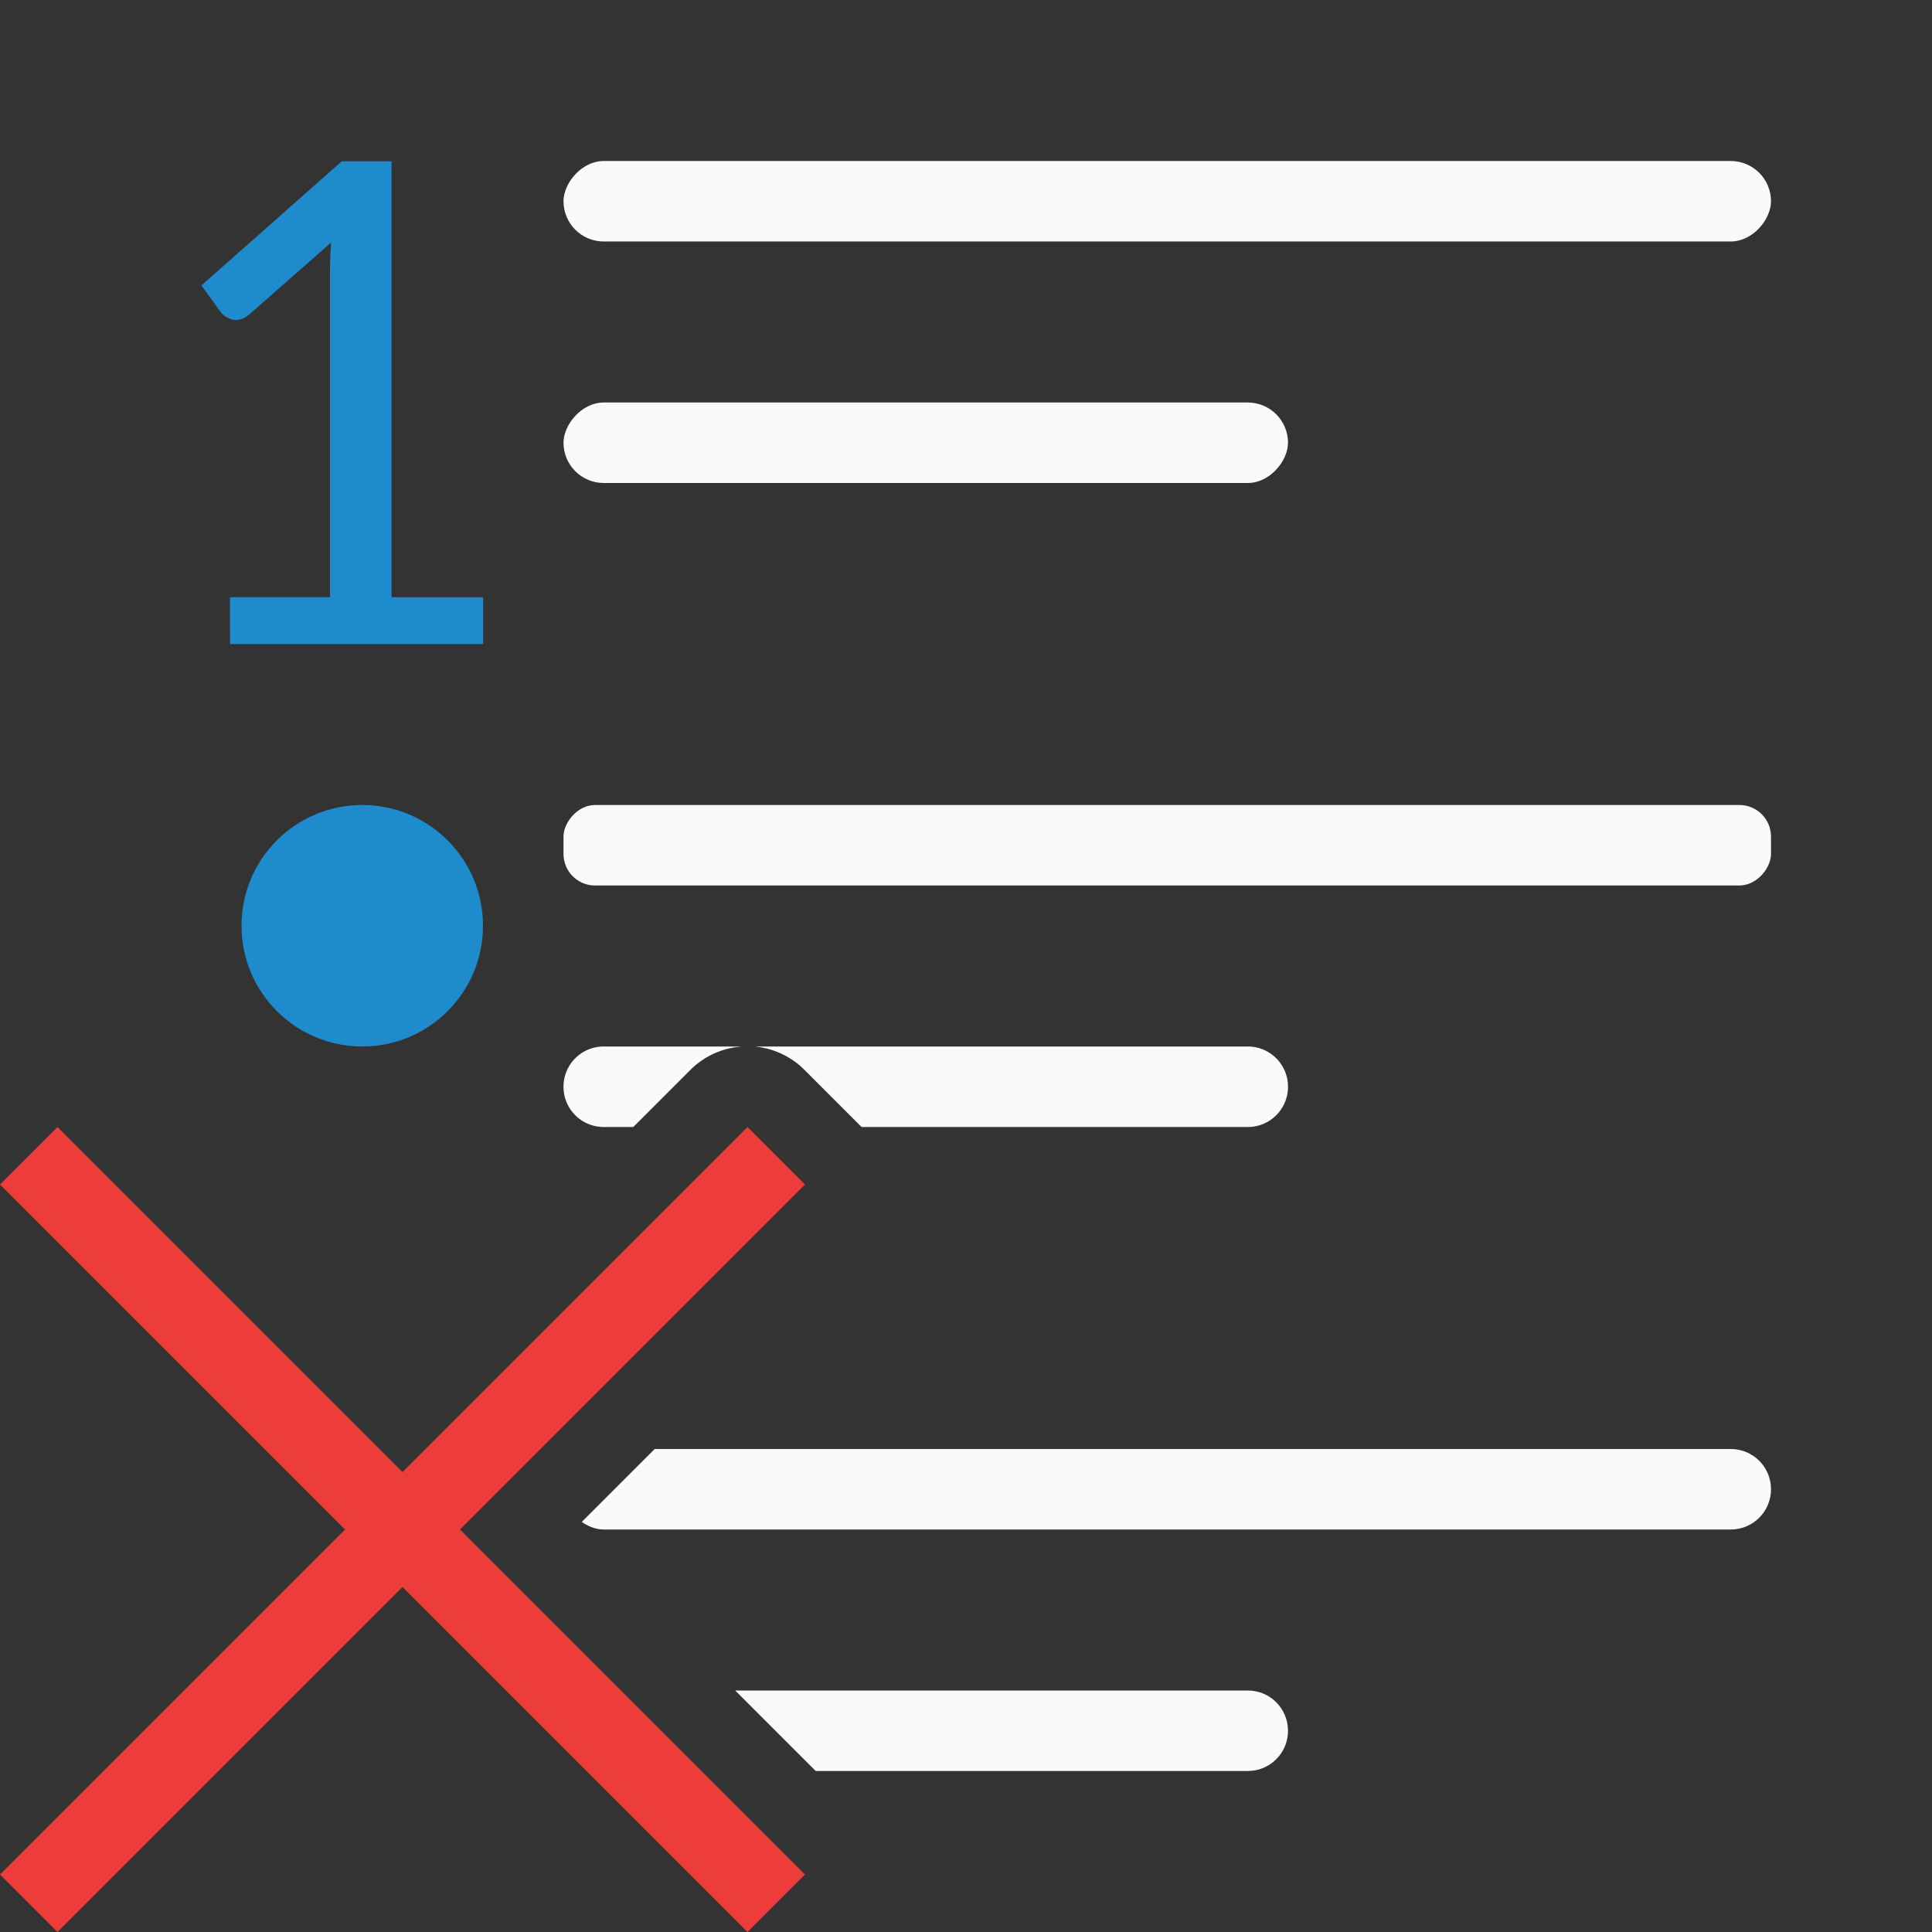 <svg viewBox="0 0 24 24" xmlns="http://www.w3.org/2000/svg"><rect x="0" y="0" width="24" height="24" fill="#333333" stroke="none"/><g fill="#fafafa" transform="scale(-1 1)"><rect height="1" ry=".5" width="15" x="-22" y="2"/><rect height="1" ry=".392" width="15" x="-22" y="10"/><rect height="1" ry=".5" width="9" x="-16" y="5"/><g transform="scale(-1 1)"><path d="m7.5 13c-.277 0-.5.223-.5.5s.223.5.5.5h.367l.709-.709a1.002 1.002 0 0 1 .646-.291zm1.871 0a1.002 1.002 0 0 1 .623.291l.709.709h4.797c.277 0 .5-.223.5-.5s-.223-.5-.5-.5z"/><path d="m8.133 18-.906.906c.08.054.17.094.273.094h14c.277 0 .5-.223.5-.5s-.223-.5-.5-.5z"/><path d="m9.133 21 1 1h5.367c.277 0 .5-.223.5-.5s-.223-.5-.5-.5z"/></g></g><g fill="#1e8bcd"><circle cx="4.5" cy="11.5" r="1.5"/><path d="m2.857 7.418h1.242v-4.036q0-.177.014-.369l-1.015.892q-.109.091-.214.064-.1-.032-.141-.091l-.241-.332 1.743-1.542h.619v5.415h1.138v.582h-3.144z"/></g><path d="m9.286 14-4.286 4.286-4.286-4.286-.714.714 4.286 4.286-4.286 4.286.714.714 4.286-4.286 4.286 4.286.714-.714-4.286-4.286 4.286-4.286z" fill="#ed3d3b"/></svg>